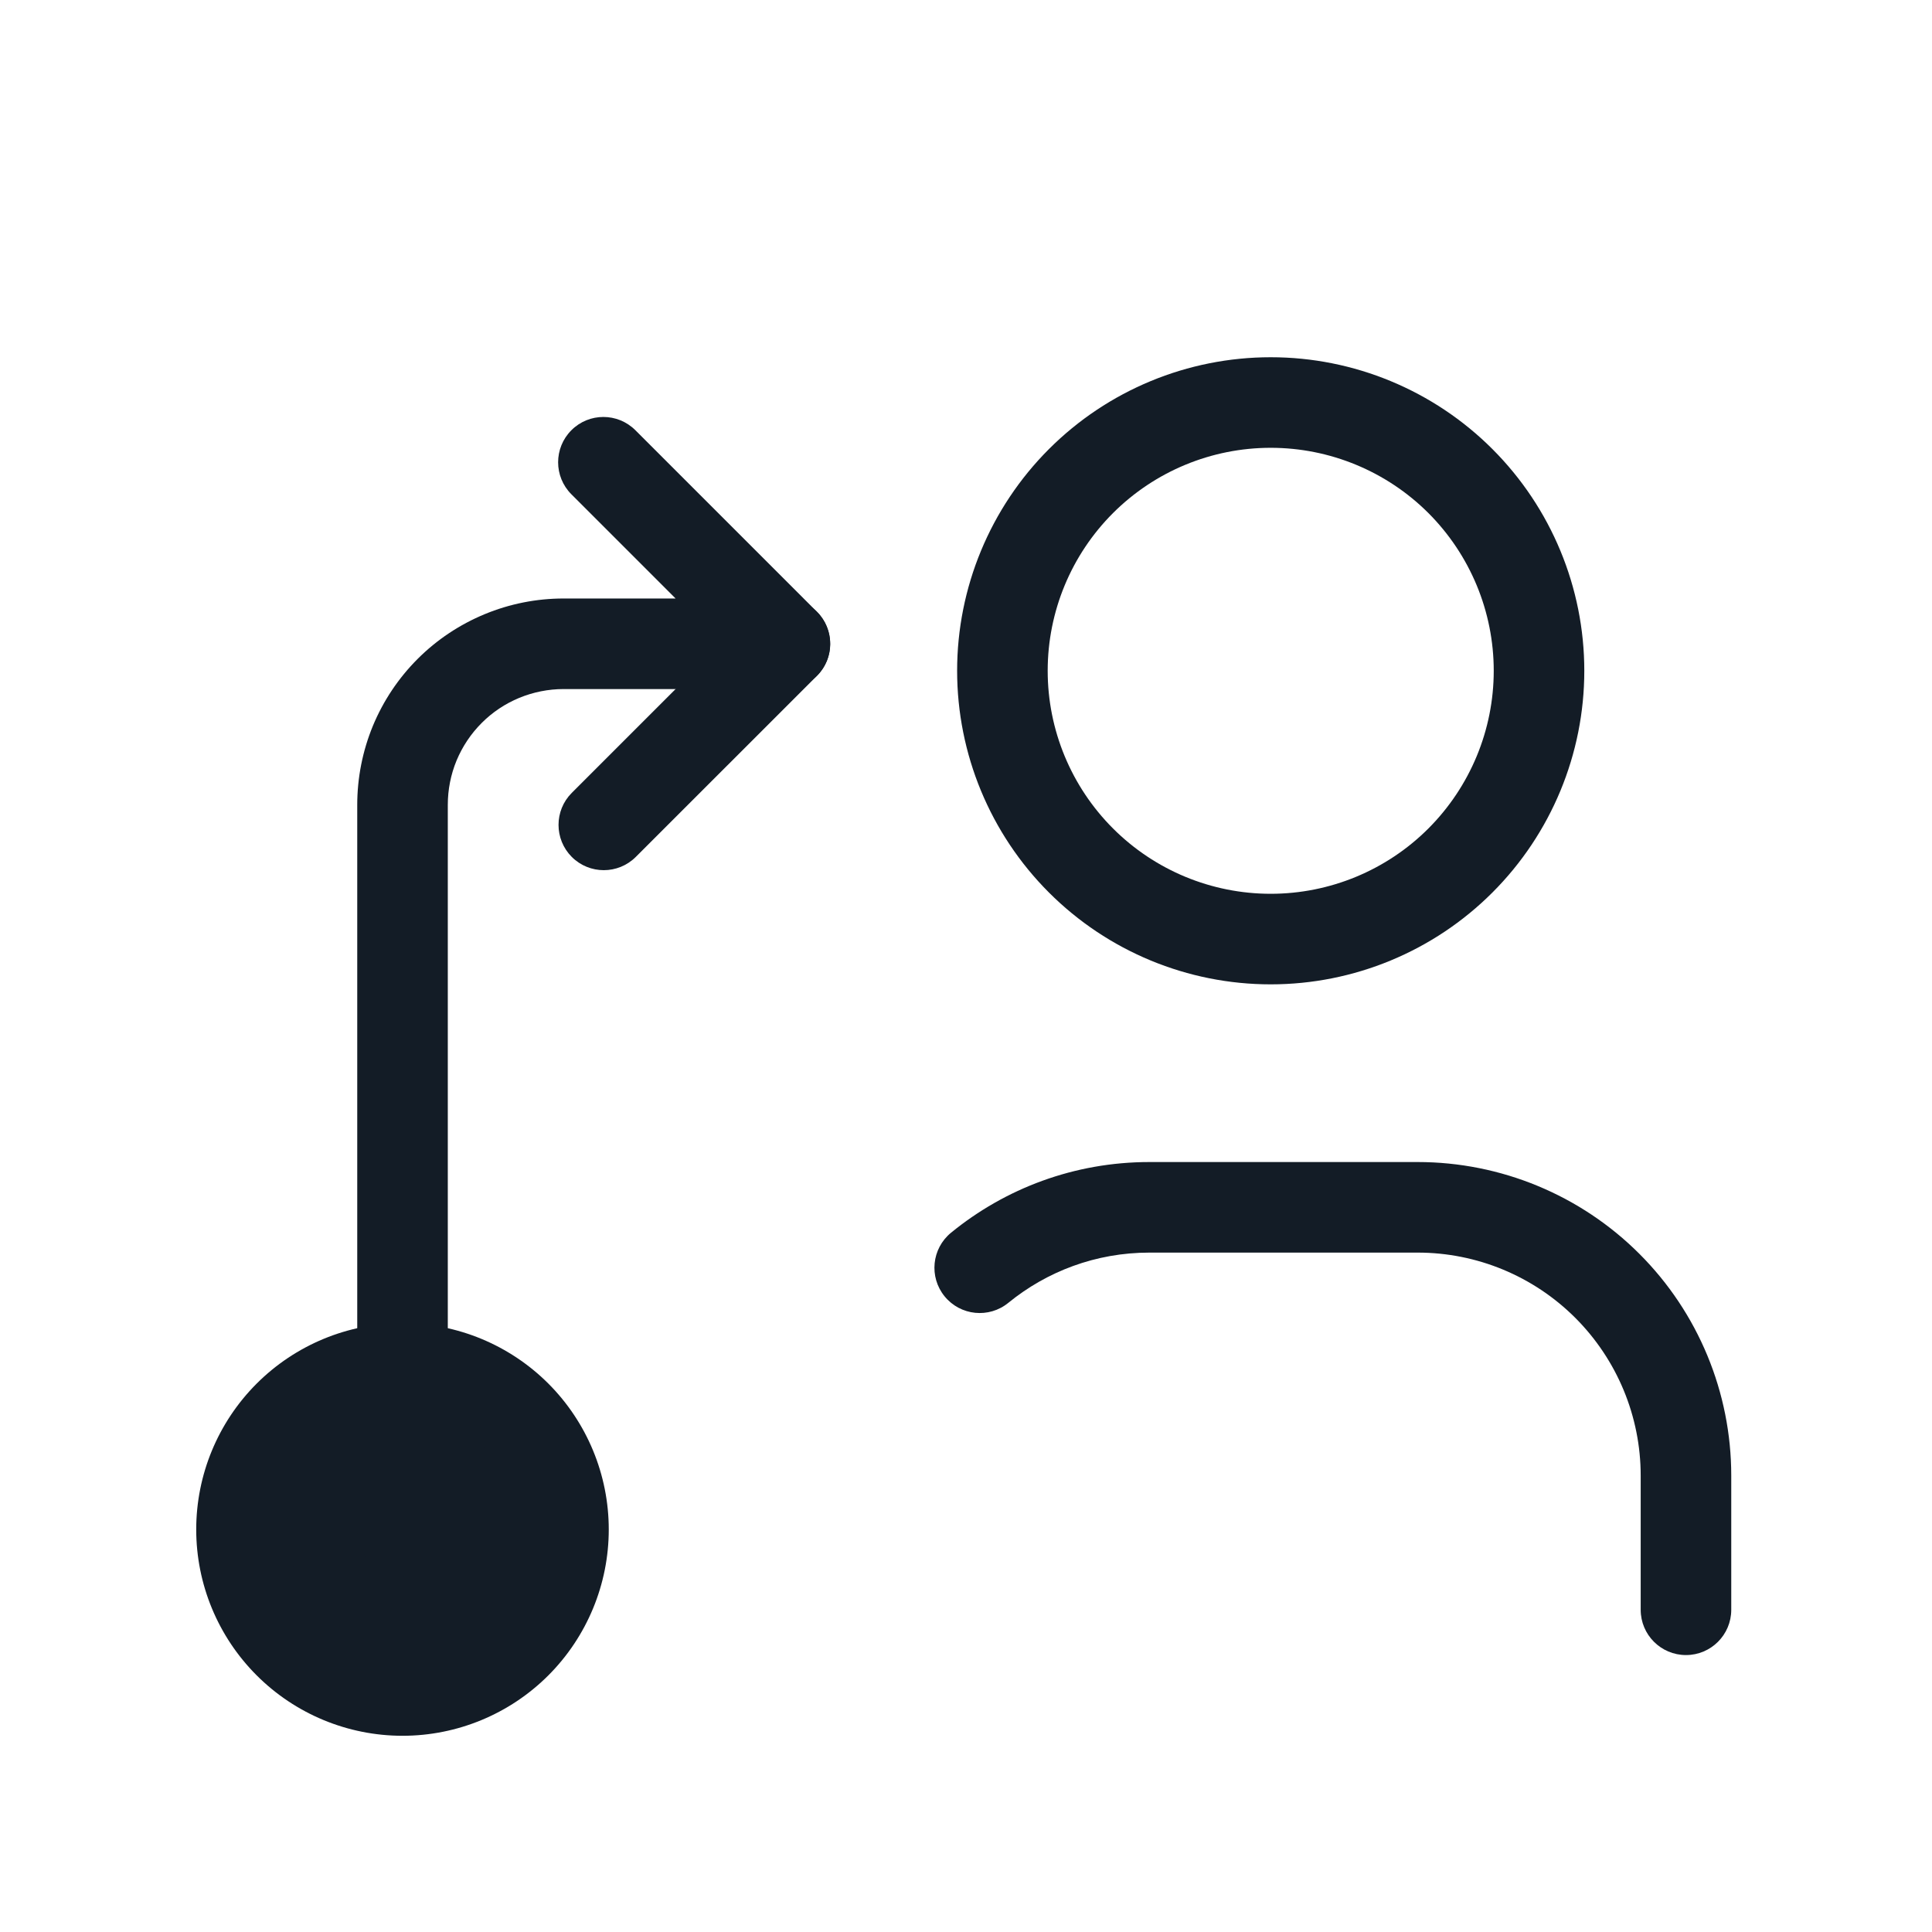 <svg width="32" height="32" viewBox="0 0 32 32" fill="none" xmlns="http://www.w3.org/2000/svg">
<g clip-path="url(#clip0_6701_102367)">
<path fill-rule="evenodd" clip-rule="evenodd" d="M24.719 7.438C23.745 6.464 22.424 5.917 21.047 5.917C19.669 5.917 18.348 6.464 17.374 7.438C16.4 8.412 15.853 9.733 15.853 11.11C15.853 12.488 16.4 13.809 17.374 14.783C18.348 15.757 19.669 16.304 21.047 16.304C22.424 16.304 23.745 15.757 24.719 14.783C25.693 13.809 26.241 12.488 26.241 11.11C26.241 9.733 25.693 8.412 24.719 7.438ZM21.047 7.417C22.026 7.417 22.966 7.806 23.659 8.498C24.351 9.191 24.741 10.13 24.741 11.11C24.741 12.09 24.351 13.029 23.659 13.722C22.966 14.415 22.026 14.804 21.047 14.804C20.067 14.804 19.128 14.415 18.435 13.722C17.742 13.029 17.353 12.09 17.353 11.11C17.353 10.13 17.742 9.191 18.435 8.498C19.128 7.806 20.067 7.417 21.047 7.417Z" fill="#131C26"/>
<path fill-rule="evenodd" clip-rule="evenodd" d="M23.481 20.747C24.461 20.747 25.4 21.136 26.093 21.829C26.785 22.522 27.175 23.461 27.175 24.441V26.663C27.175 27.077 27.511 27.413 27.925 27.413C28.339 27.413 28.675 27.077 28.675 26.663V24.441C28.675 23.063 28.128 21.742 27.154 20.768C26.18 19.794 24.858 19.247 23.481 19.247H19.038C17.792 19.247 16.648 19.686 15.753 20.417C15.432 20.679 15.384 21.151 15.646 21.472C15.908 21.793 16.38 21.841 16.701 21.579C17.339 21.059 18.15 20.747 19.038 20.747H23.481Z" fill="#131C26"/>
<path d="M6.667 22.666C5.959 22.666 5.281 22.948 4.781 23.448C4.281 23.948 4 24.626 4 25.333C4 26.04 4.281 26.719 4.781 27.219C5.281 27.719 5.959 28 6.667 28C7.374 28 8.052 27.719 8.552 27.219C9.052 26.719 9.333 26.04 9.333 25.333C9.333 24.626 9.052 23.948 8.552 23.448C8.052 22.948 7.374 22.666 6.667 22.666Z" fill="#131C26"/>
<path fill-rule="evenodd" clip-rule="evenodd" d="M9.083 22.917C9.723 23.558 10.083 24.427 10.083 25.333C10.083 26.239 9.723 27.108 9.083 27.749C8.442 28.39 7.573 28.75 6.667 28.75C5.761 28.75 4.892 28.39 4.251 27.749C3.61 27.108 3.25 26.239 3.25 25.333C3.25 24.427 3.61 23.558 4.251 22.917C4.892 22.276 5.761 21.916 6.667 21.916C7.573 21.916 8.442 22.276 9.083 22.917ZM8.583 25.333C8.583 24.825 8.381 24.337 8.022 23.978C7.663 23.618 7.175 23.416 6.667 23.416C6.158 23.416 5.671 23.618 5.311 23.978C4.952 24.337 4.75 24.825 4.75 25.333C4.75 25.841 4.952 26.329 5.311 26.689C5.671 27.048 6.158 27.25 6.667 27.25C7.175 27.25 7.663 27.048 8.022 26.689C8.381 26.329 8.583 25.841 8.583 25.333Z" fill="#131C26"/>
<path fill-rule="evenodd" clip-rule="evenodd" d="M9.464 7.126C9.756 6.833 10.231 6.833 10.524 7.126L13.531 10.133C13.745 10.347 13.809 10.67 13.694 10.95C13.577 11.23 13.304 11.413 13.001 11.413L9.335 11.413C9.083 11.413 8.833 11.463 8.6 11.559C8.368 11.655 8.156 11.796 7.978 11.975C7.8 12.153 7.659 12.364 7.562 12.597C7.466 12.829 7.417 13.079 7.417 13.331L7.417 25.352C7.417 25.766 7.081 26.102 6.667 26.102C6.253 26.102 5.917 25.766 5.917 25.352V13.332C5.917 13.332 5.917 13.332 5.917 13.332C5.917 12.883 6.005 12.438 6.176 12.023C6.348 11.608 6.6 11.231 6.917 10.914C7.235 10.596 7.612 10.345 8.027 10.173C8.442 10.001 8.886 9.913 9.335 9.913L11.19 9.913L9.464 8.187C9.171 7.894 9.171 7.419 9.464 7.126Z" fill="#131C26"/>
<path fill-rule="evenodd" clip-rule="evenodd" d="M13.531 10.133C13.824 10.426 13.824 10.901 13.531 11.194L10.531 14.193C10.238 14.486 9.763 14.486 9.47 14.193C9.178 13.9 9.178 13.425 9.47 13.133L12.47 10.133C12.763 9.84 13.238 9.84 13.531 10.133Z" fill="#131C26"/>
</g>
<defs>
<clipPath id="clip0_6701_102367">
<rect width="32" height="32" fill="white"/>
</clipPath>
</defs>
</svg>
